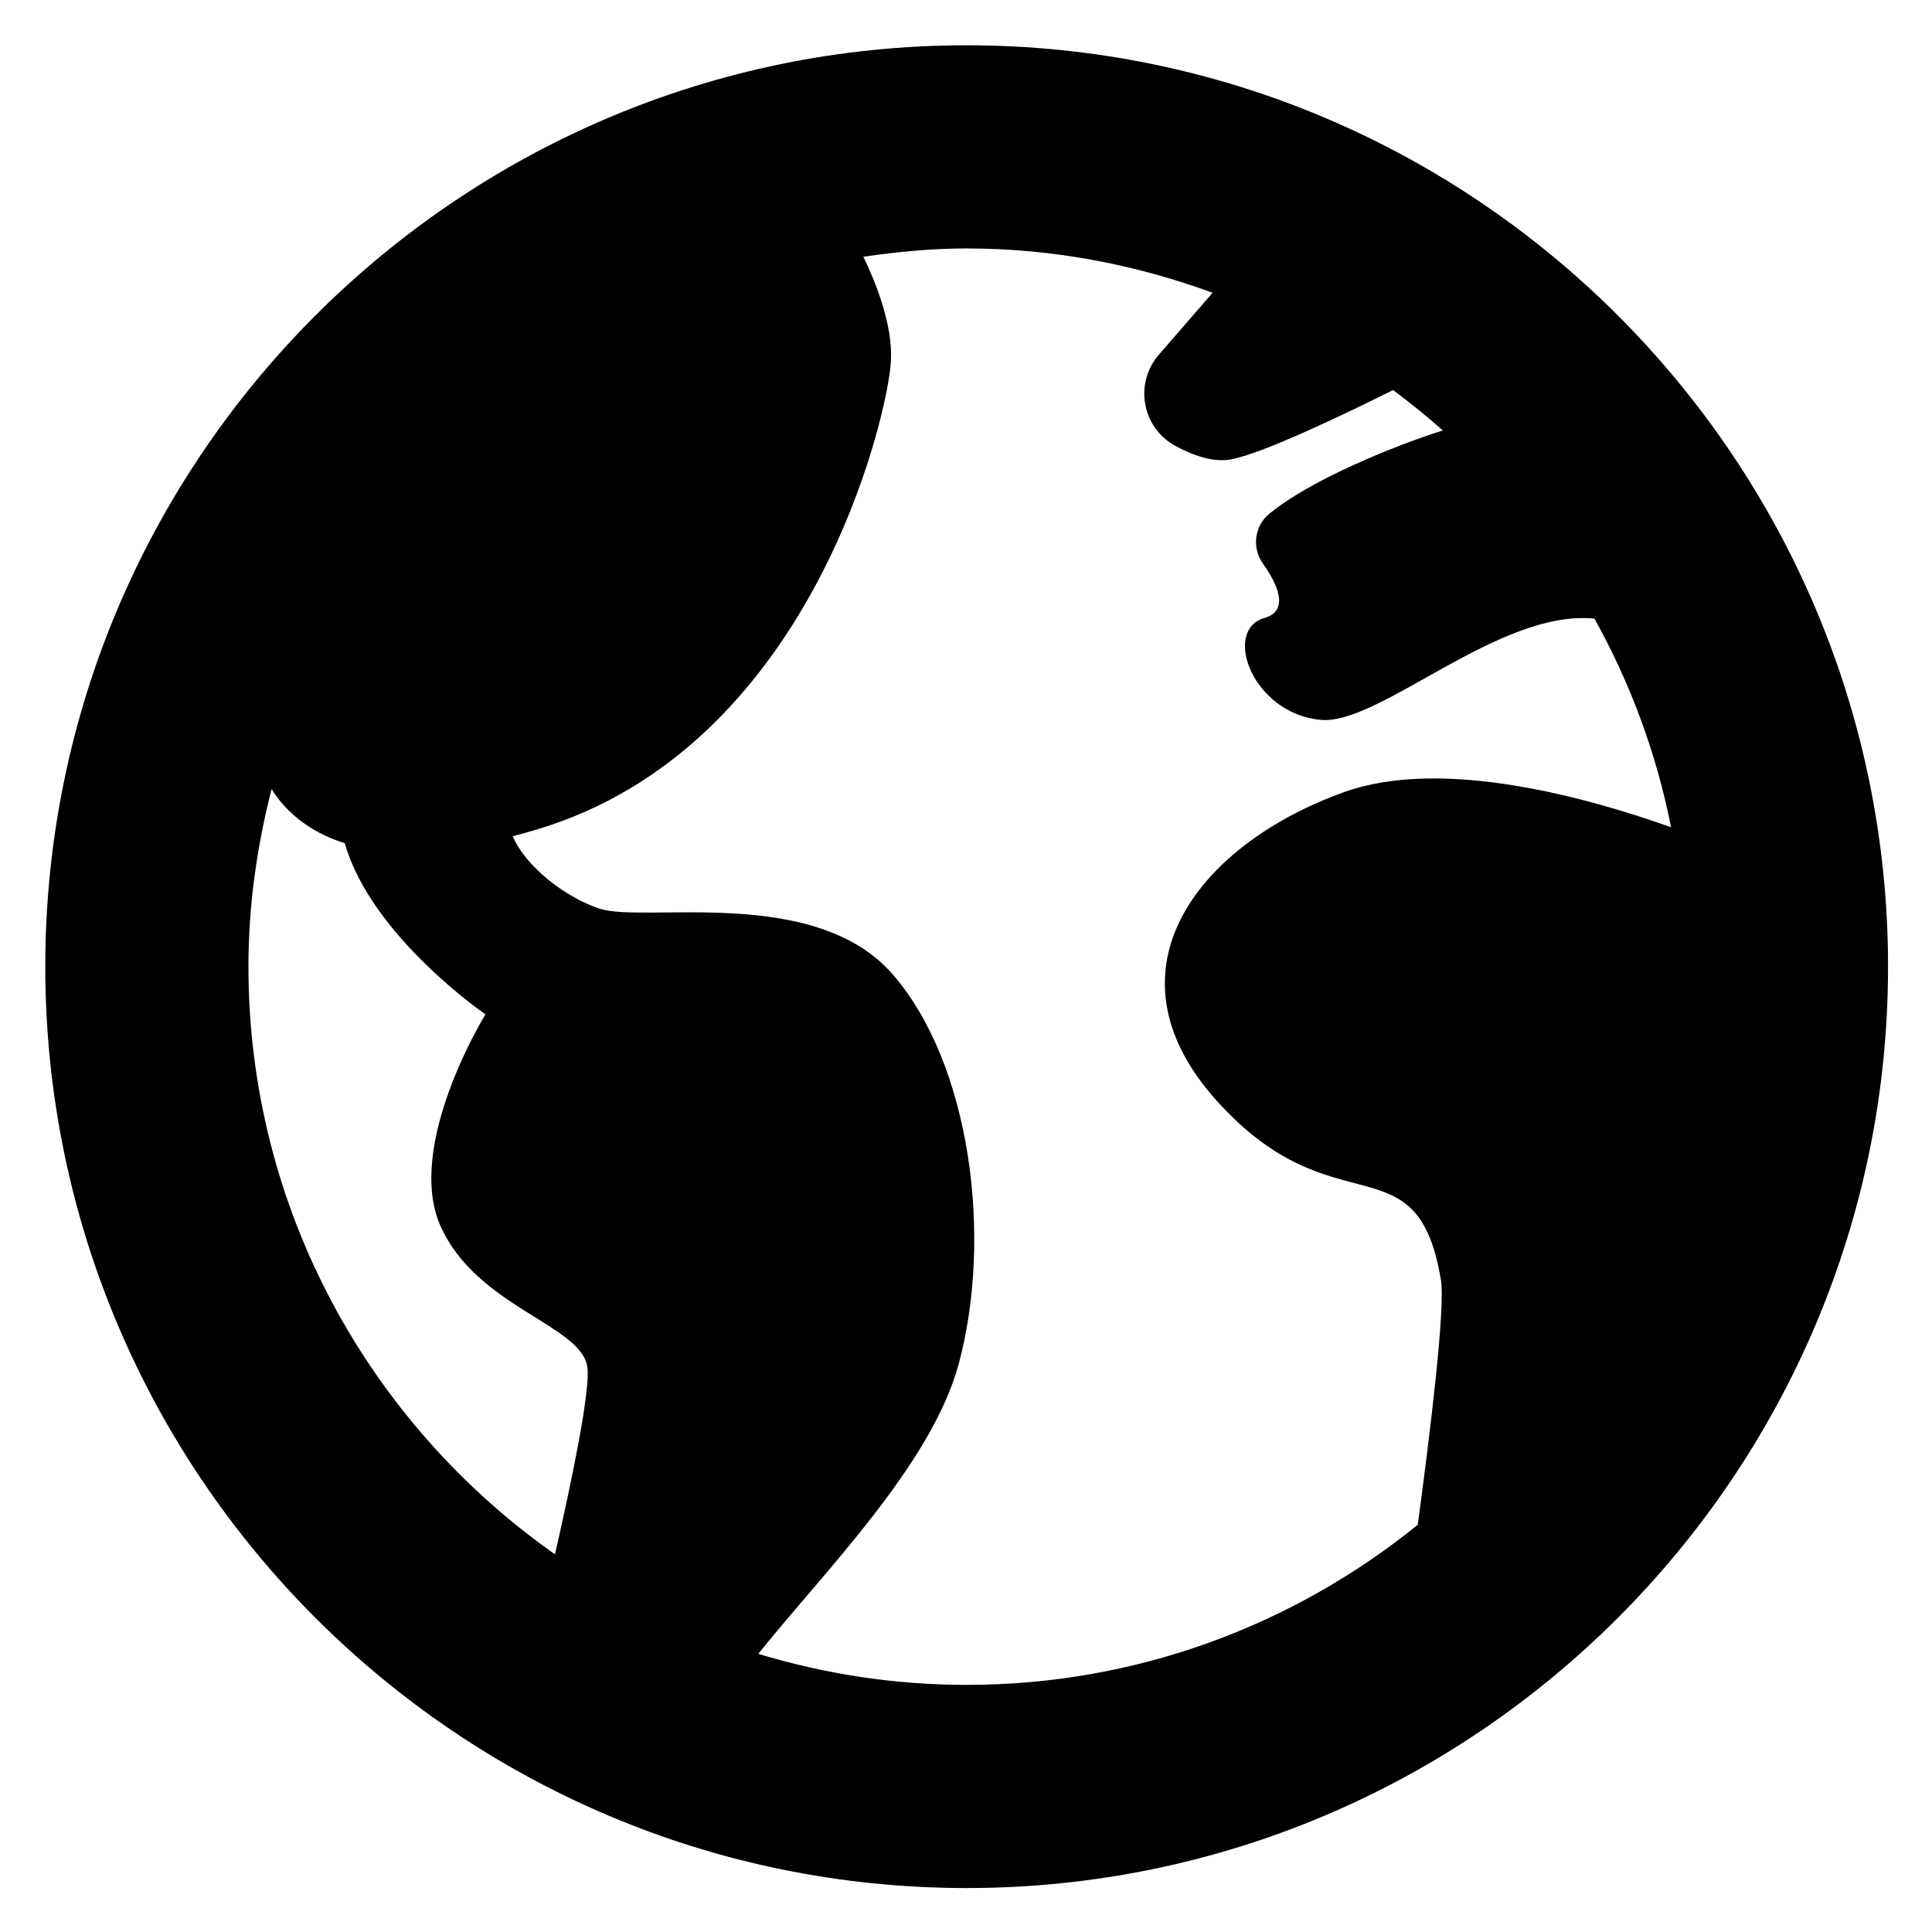 <?xml version="1.0" encoding="utf-8"?>
<!-- Generator: Adobe Illustrator 16.0.0, SVG Export Plug-In . SVG Version: 6.00 Build 0)  -->
<!DOCTYPE svg PUBLIC "-//W3C//DTD SVG 1.1//EN" "http://www.w3.org/Graphics/SVG/1.1/DTD/svg11.dtd">
<svg version="1.1" id="Artwork" xmlns="http://www.w3.org/2000/svg" xmlns:xlink="http://www.w3.org/1999/xlink" x="0px" y="0px"
	 width="512px" height="512px" viewBox="0 0 512 512" enable-background="new 0 0 512 512" xml:space="preserve">
<path d="M256.165,12C121.532,12,12,121.538,12,256.176s109.532,244.176,244.165,244.176c134.644,0,244.187-109.538,244.187-244.176
	S390.809,12,256.165,12z M65.841,256.176c0-16.269,2.272-31.978,6.131-47.058c3.165,5.052,8.99,11.083,19.401,14.349
	c7.045,24.669,37.278,45.343,37.278,45.343s-21.431,34.681-11.903,56.113c9.526,21.431,37.31,26.194,38.897,37.31
	c0.873,6.099-3.996,29.648-8.57,49.671C98.03,377.438,65.841,320.537,65.841,256.176z M200.958,438.282
	c17.235-21.558,45.911-50.102,53.115-76.844c9.043-33.577,3.165-79.378-17.467-103.191c-20.643-23.813-65.88-13.493-77.785-17.461
	c-9.128-3.044-19.592-11.221-22.935-19.165c3.176-0.857,6.394-1.746,9.875-2.913c69.688-23.334,89.479-108.307,90.34-122.929
	c0.569-9.627-4.047-21.01-7.297-27.74c8.959-1.299,18.045-2.198,27.362-2.198c22.924,0,44.818,4.28,65.187,11.746l-14.259,16.431
	c-3.123,3.596-4.448,8.418-3.597,13.108c0.842,4.684,3.765,8.75,7.961,11.026c4.848,2.639,10.168,4.454,14.837,3.575
	c8.255-1.545,29.192-11.535,42.874-18.355c4.563,3.381,8.959,6.941,13.197,10.705c-12.292,3.848-35.05,13.006-46.05,22.135
	c-3.934,3.265-4.573,9.016-1.61,13.182c3.673,5.163,7.269,12.418,0.328,14.402c-11.115,3.17-3.175,25.396,15.08,26.983
	c15.553,1.352,47.194-29.417,72.433-26.835c9.464,17.014,16.415,35.595,20.306,55.286c-21.883-7.803-60.402-18.602-86.386-9.401
	c-38.099,13.497-65.43,46.832-34.134,81.76c31.294,34.922,53.178,9.521,59.53,47.625c1.198,7.214-2.776,39.934-6.141,64.866
	c-32.704,26.49-74.284,42.432-119.554,42.432C236.963,446.511,218.445,443.593,200.958,438.282z"/>
</svg>
